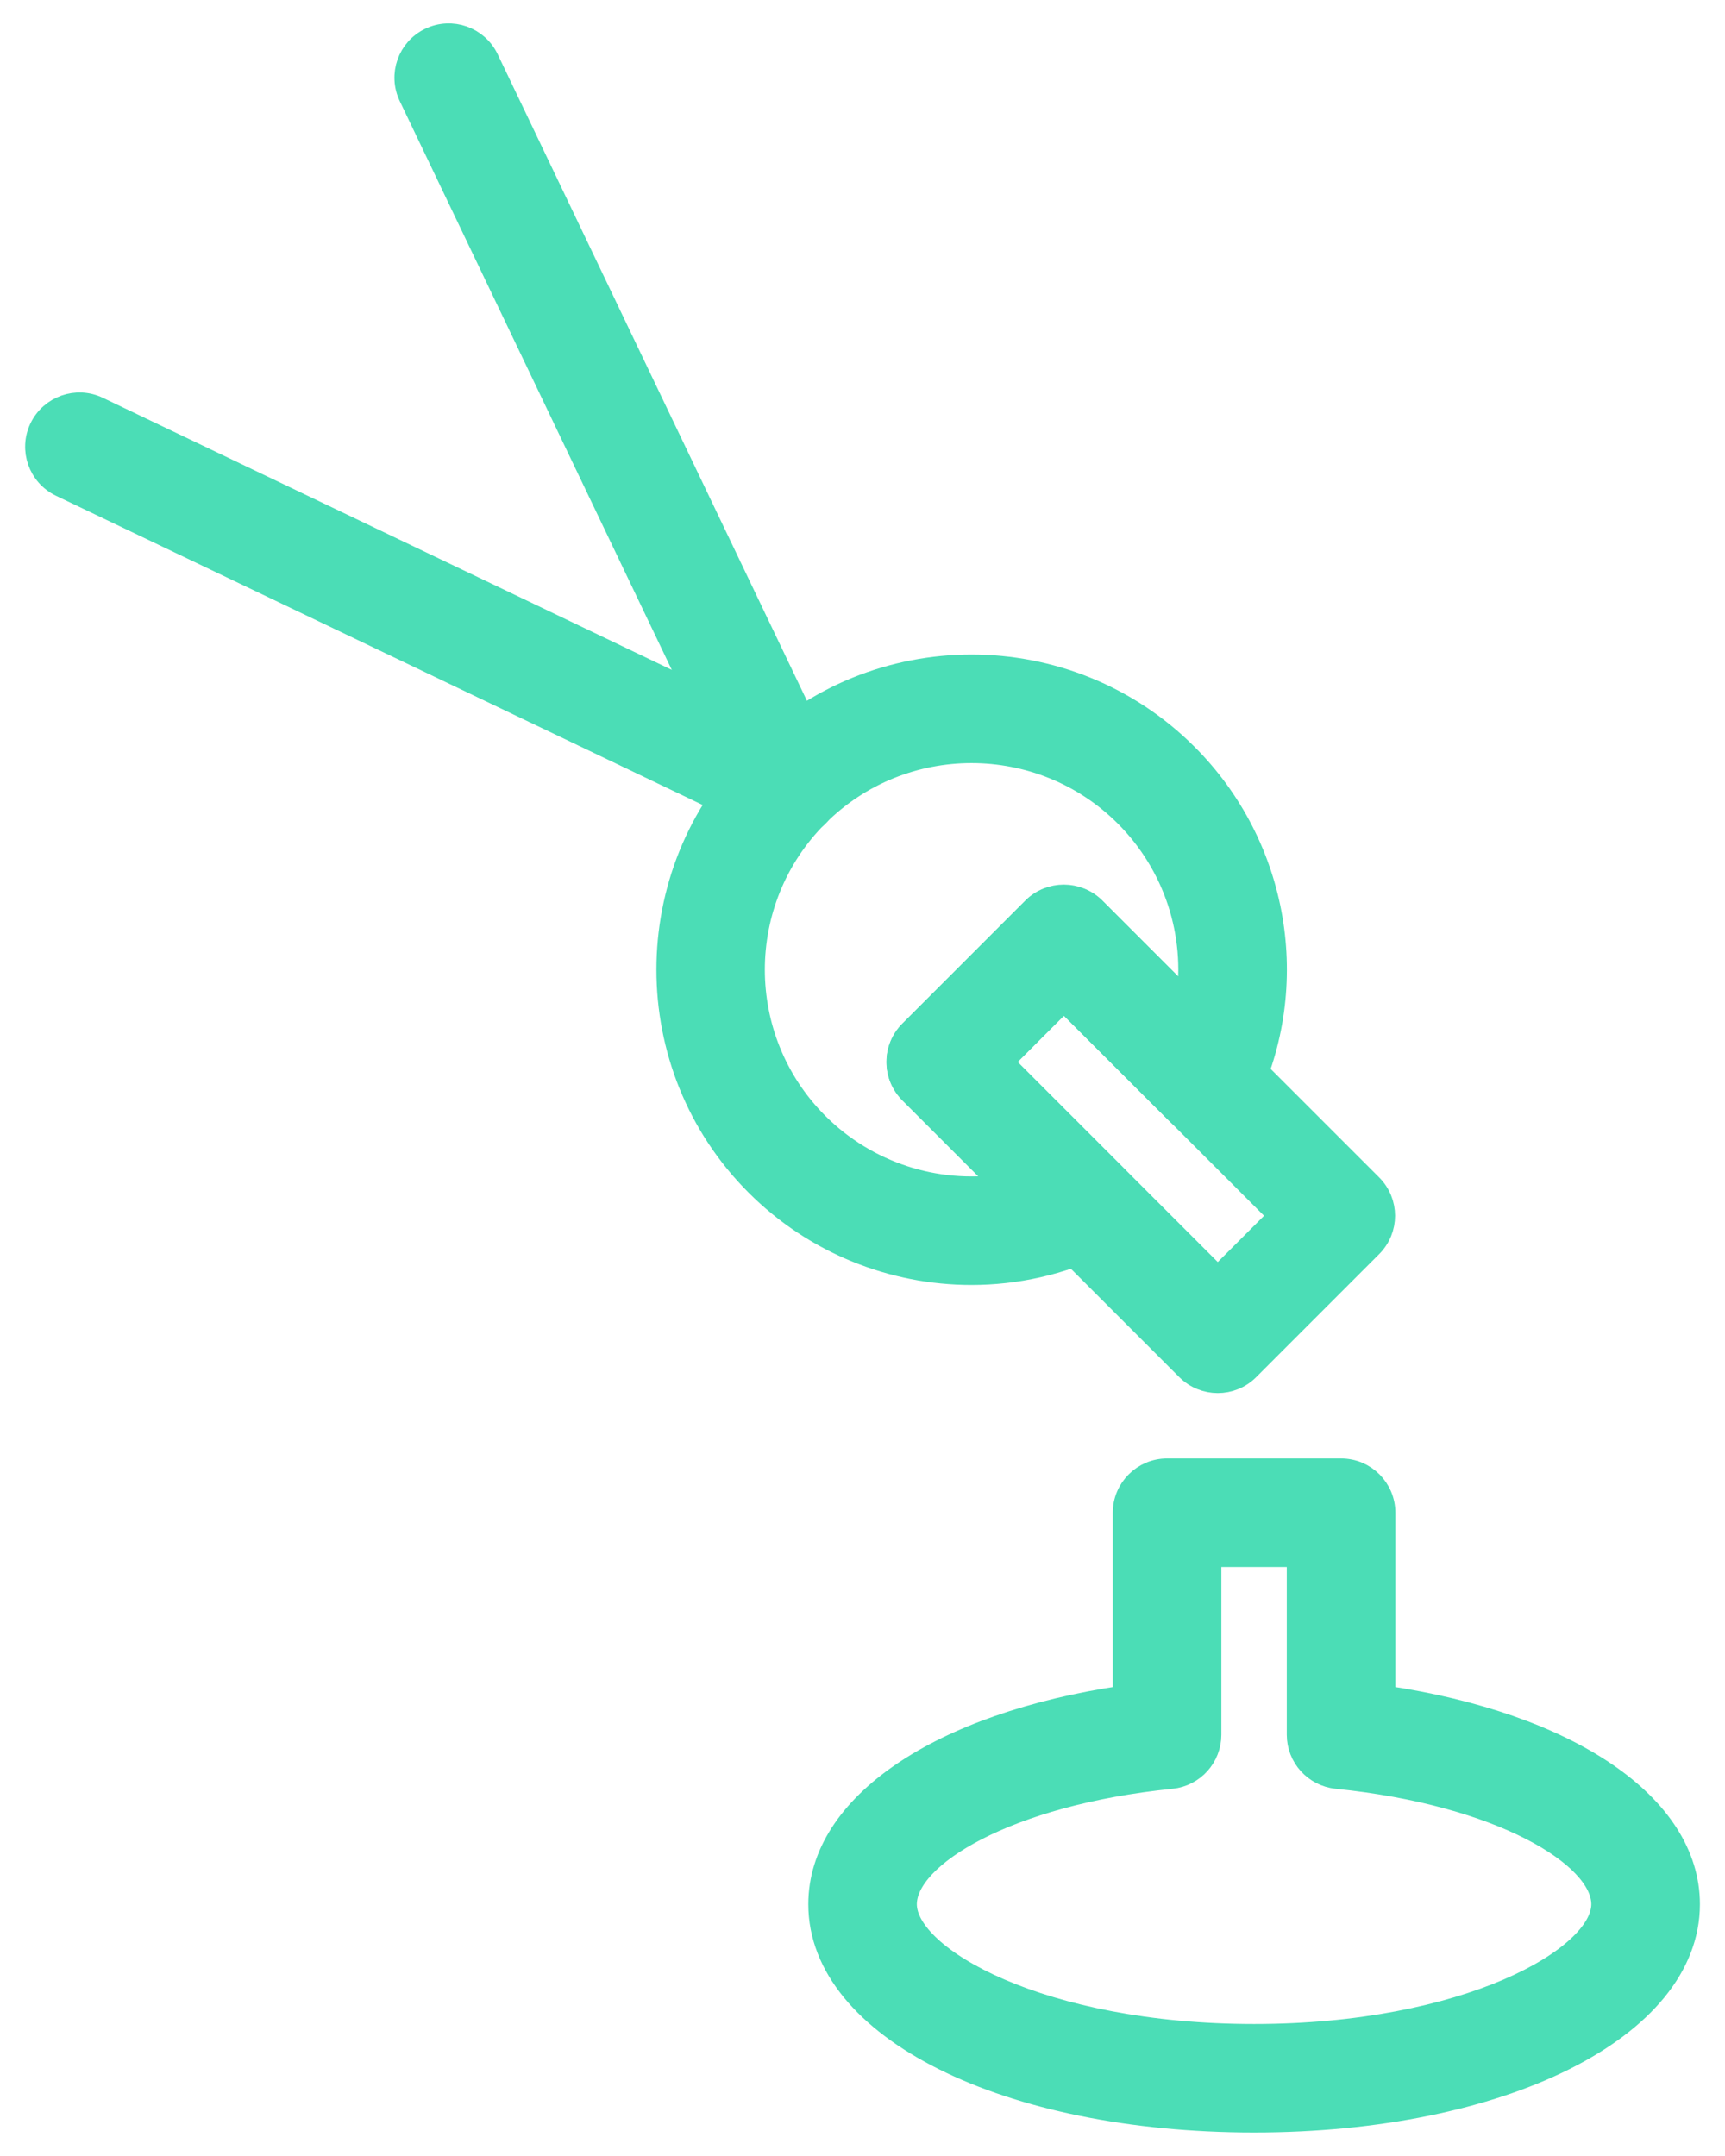 <svg width="24" height="30" viewBox="0 0 24 30" fill="none" xmlns="http://www.w3.org/2000/svg">
<path d="M13.516 17.73C14.136 17.73 14.761 17.593 15.343 17.312C15.519 17.226 15.643 17.061 15.676 16.868C15.709 16.675 15.646 16.478 15.507 16.34L13.945 14.777L14.801 13.921L16.364 15.483C16.502 15.622 16.697 15.684 16.893 15.652C17.086 15.619 17.252 15.495 17.336 15.319C18.116 13.707 17.786 11.769 16.513 10.497C14.861 8.845 12.174 8.844 10.521 10.497C8.87 12.149 8.87 14.837 10.521 16.489C11.334 17.302 12.418 17.73 13.516 17.73ZM13.945 16.489C13.023 16.622 12.064 16.32 11.377 15.633C10.196 14.453 10.196 12.533 11.377 11.353C12.556 10.174 14.476 10.173 15.657 11.353C16.344 12.04 16.647 12.998 16.513 13.921L15.229 12.636C14.992 12.4 14.61 12.4 14.373 12.636L12.661 14.349C12.547 14.463 12.483 14.616 12.483 14.777C12.483 14.937 12.547 15.091 12.661 15.205L13.945 16.489Z" fill="#4BDDB6" stroke="#4BDDB6" stroke-width="0.3"/>
<path d="M16.943 19.234C17.098 19.234 17.253 19.175 17.371 19.057L19.082 17.345C19.319 17.108 19.319 16.726 19.082 16.489L15.23 12.637C15.003 12.41 14.601 12.41 14.374 12.637L12.662 14.349C12.548 14.463 12.485 14.617 12.485 14.777C12.485 14.938 12.548 15.092 12.662 15.205L16.514 19.057C16.633 19.175 16.788 19.234 16.943 19.234ZM17.799 16.917L16.943 17.773L13.947 14.777L14.803 13.92L17.799 16.917ZM10.951 11.53C11.039 11.53 11.128 11.511 11.212 11.471C11.513 11.327 11.641 10.965 11.497 10.663L6.789 0.82C6.645 0.518 6.283 0.391 5.982 0.535C5.68 0.679 5.553 1.04 5.697 1.342L10.405 11.186C10.509 11.404 10.725 11.53 10.951 11.53Z" fill="#4BDDB6" stroke="#4BDDB6" stroke-width="0.3"/>
<path d="M10.949 11.53C11.175 11.53 11.392 11.403 11.496 11.186C11.64 10.884 11.512 10.523 11.211 10.379L1.367 5.671C1.067 5.526 0.704 5.654 0.559 5.956C0.415 6.258 0.543 6.619 0.844 6.763L10.689 11.471C10.773 11.511 10.862 11.53 10.949 11.53ZM17.448 29.523C20.899 29.523 23.501 28.223 23.501 26.497C23.501 25.11 21.821 23.98 19.264 23.603V21.05C19.264 20.715 18.993 20.444 18.659 20.444H16.238C15.904 20.444 15.632 20.715 15.632 21.05V23.603C13.076 23.98 11.396 25.11 11.396 26.497C11.396 28.223 13.998 29.523 17.448 29.523ZM18.053 21.655V24.138C18.053 24.45 18.289 24.709 18.598 24.741C20.878 24.971 22.29 25.831 22.29 26.497C22.29 27.238 20.404 28.313 17.448 28.313C14.493 28.313 12.606 27.238 12.606 26.497C12.606 25.831 14.018 24.971 16.299 24.741C16.608 24.709 16.843 24.449 16.843 24.138V21.655H18.053Z" fill="#4BDDB6" stroke="#4BDDB6" stroke-width="0.3"/>
</svg>
